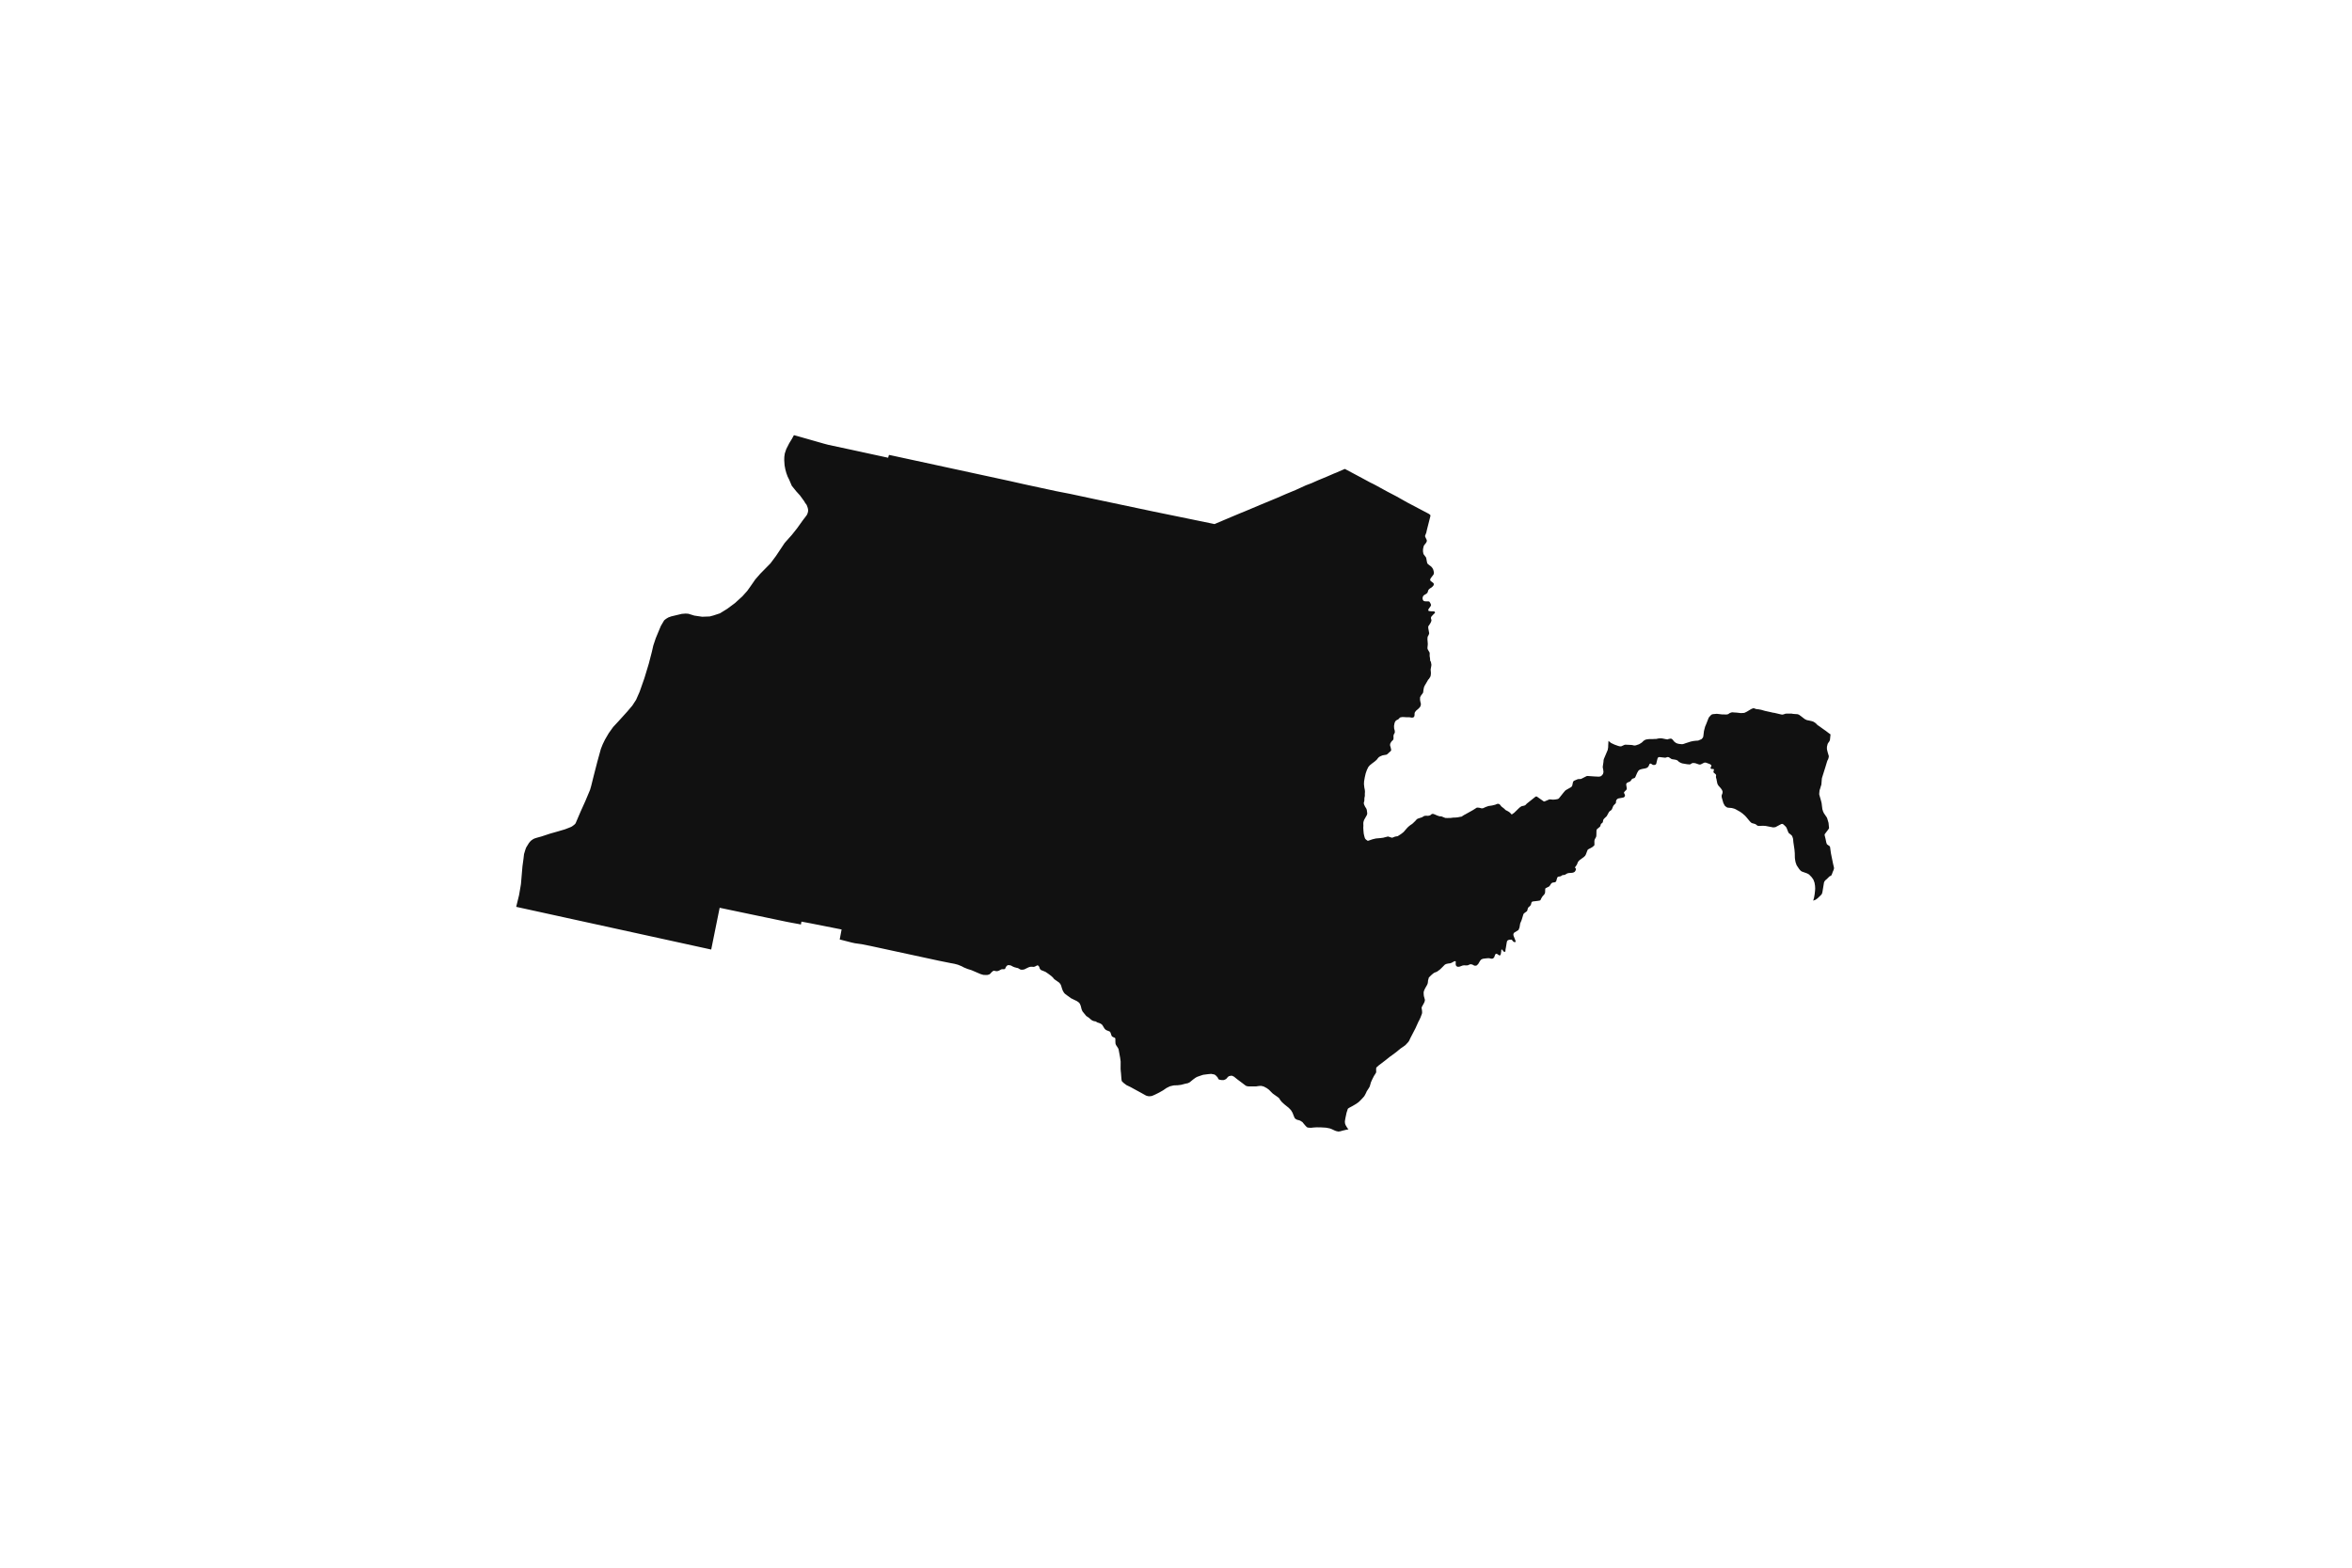 <svg width="1200" height="800" version="1.1" xmlns:xlink="http://www.w3.org/1999/xlink" xmlns="http://www.w3.org/2000/svg"><g class="geojson-features"><g class="geojson-feature" stroke="#555555" stroke-opacity="0.0" stroke-width="0.0" fill="#111" fill-opacity="1.0" data-properties="{&amp;quot;N03_002&amp;quot;:&amp;quot;空知総合振興局&amp;quot;,&amp;quot;fill-opacity&amp;quot;:1,&amp;quot;description&amp;quot;:&amp;quot;空知郡奈井江町&amp;quot;,&amp;quot;N03_001&amp;quot;:&amp;quot;北海道&amp;quot;,&amp;quot;stroke-opacity&amp;quot;:0,&amp;quot;N03_007&amp;quot;:&amp;quot;01424&amp;quot;,&amp;quot;fill&amp;quot;:&amp;quot;#111&amp;quot;,&amp;quot;N03_004&amp;quot;:&amp;quot;奈井江町&amp;quot;,&amp;quot;title&amp;quot;:&amp;quot;空知郡奈井江町&amp;quot;,&amp;quot;stroke-width&amp;quot;:0,&amp;quot;N03_003&amp;quot;:&amp;quot;空知郡&amp;quot;}"><title>
      空知郡奈井江町
    </title><desc>
      空知郡奈井江町
    </desc><polygon points="265.589,463.251 263.362,462.763 264.396,458.553 264.829,456.79 265.535,452.668 265.784,451.213 265.79,451.133 265.878,450.112 266.241,445.839 266.555,442.14 267.104,438.113 267.362,435.844 268.096,433.43 268.463,432.471 268.861,431.826 269.253,431.19 269.271,431.161 269.859,430.202 270.482,429.446 271.015,428.91 272.061,428.201 272.655,427.902 273.805,427.529 276.234,426.858 280.653,425.403 284.477,424.321 286.273,423.789 288.264,423.201 290.324,422.401 290.567,422.306 291.383,421.971 291.904,421.672 292.113,421.518 293.018,420.851 293.526,420.31 293.648,420.18 296.248,414.104 298.623,408.844 301.037,403.098 301.594,401.195 302.286,398.412 302.968,395.672 303.301,394.378 304.763,388.706 306.562,382.185 306.989,381.113 307.521,379.779 308.645,377.46 309.667,375.703 310.548,374.19 312.42,371.571 312.838,370.986 315.516,368.104 317.799,365.581 318.329,364.994 319.967,363.184 321.712,361.133 322.608,360.08 324.558,357.064 326.347,352.989 327.844,348.725 328.779,346.059 329.487,343.726 331.017,338.679 332.403,333.31 332.615,332.488 332.825,331.571 333.094,330.39 333.318,329.407 333.616,328.517 334.565,325.685 336.459,321.13 337.153,319.46 338.848,316.572 339.434,316.101 339.806,315.802 340.958,315.096 342.071,314.692 342.46,314.55 347.829,313.267 349.779,313.106 351.186,313.201 354.275,314.148 354.945,314.246 358.236,314.726 362.124,314.581 363.996,314.076 366.344,313.306 367.308,312.99 371.053,310.677 372.537,309.574 374.941,307.787 378.757,304.317 381.277,301.498 382.753,299.432 383.649,298.143 384.212,297.334 385.338,295.703 386.672,294.172 387.89,292.775 390.616,290.004 393.095,287.484 395.917,283.697 398.402,279.973 399.209,278.763 400.359,277.039 402.521,274.619 403.964,273.005 404.873,271.863 406.628,269.656 408.571,266.944 409.473,265.684 410.213,264.711 411.588,262.902 411.991,262.068 412.268,261.069 412.318,260.261 412.129,259.212 411.588,257.72 410.744,256.554 410.279,255.745 409.068,254.082 408.126,252.788 406.275,250.752 403.963,247.881 402.607,244.713 401.847,243.189 401.437,242.061 401.192,241.386 400.673,239.48 400.294,237.437 400.121,234.908 400.156,233.175 400.397,231.443 400.453,231.275 400.782,230.284 401.156,229.157 402.674,226.176 403.906,224.167 403.961,224.076 405.062,222.064 406.966,222.577 407.581,222.753 407.631,222.766 409.203,223.216 411.119,223.763 411.305,223.815 411.557,223.888 412.797,224.241 414.889,224.838 416.986,225.436 418.82,225.96 420.386,226.407 421.649,226.74 422.69,227.014 434.487,229.542 439.161,230.557 442.466,231.275 450.481,233.014 452.222,233.392 452.713,233.499 453.134,233.59 453.318,232.933 453.524,232.2 453.977,232.212 456.004,232.651 458.783,233.252 461.262,233.788 463.434,234.259 463.909,234.362 465.157,234.632 478.894,237.606 481.302,238.128 481.917,238.261 484.139,238.741 487.707,239.514 488.325,239.647 488.642,239.717 489.141,239.825 489.5,239.903 498.698,241.895 502.618,242.743 502.832,242.788 511.979,244.769 513.002,244.991 513.502,245.099 513.824,245.169 515.416,245.514 518.445,246.197 522.87,247.193 526.11,247.891 526.44,247.962 536.252,250.077 538.961,250.661 541.431,251.142 542.689,251.386 543.4,251.525 545.184,251.871 545.973,252.025 556.169,254.206 558.147,254.629 558.597,254.724 560.524,255.131 584.797,260.256 587.896,260.91 588.39,261.015 592.562,261.869 606.431,264.711 609.07,265.252 611.028,265.653 619.652,267.437 625.898,264.788 626.08,264.711 628.124,263.844 631.138,262.581 633.072,261.77 633.342,261.662 634.961,261.012 638.775,259.406 638.919,259.345 642.855,257.687 651.641,254.043 655.746,252.248 656.129,252.089 657.615,251.471 661.096,250.023 663.721,248.825 666.308,247.643 669.179,246.556 672.263,245.178 676.645,243.369 680.484,241.701 681.857,241.157 681.887,241.144 686.112,239.299 686.288,239.361 686.301,239.368 691.186,241.966 693.239,243.066 695.454,244.254 699.219,246.289 700.516,246.908 701.85,247.603 706.16,249.965 707.805,250.867 712.362,253.243 715.428,254.969 718.116,256.482 727.852,261.607 728.968,262.195 729.724,262.751 729.824,263.269 729.454,264.711 729.383,264.989 727.974,270.528 727.71,271.793 727.471,272.387 727.256,272.953 727.093,273.385 727.08,273.714 727.231,274.093 727.937,275.586 727.975,276.066 727.861,276.483 727.522,277.091 727.195,277.496 726.665,278.153 726.388,278.658 726.123,279.768 726.098,279.872 726.023,280.554 726.023,281.465 726.212,282.539 726.388,282.919 727.093,283.842 727.521,284.386 727.722,285.031 727.924,286.206 728.163,287.332 728.352,287.661 729.221,288.406 730.165,289.089 730.433,289.405 730.807,289.847 731.185,290.53 731.412,291.287 731.471,291.577 731.588,292.135 731.55,292.753 731.401,293.124 731.361,293.224 730.433,294.452 730.052,294.955 729.86,295.291 729.712,295.549 729.674,295.828 729.725,296.055 729.875,296.435 730.433,296.854 731.185,297.42 731.513,297.85 731.546,298.143 731.55,298.179 731.425,298.647 731.147,299.064 730.518,299.683 730.433,299.738 729.485,300.341 728.806,300.985 728.508,301.857 728.277,302.529 727.623,303.072 726.552,303.705 726.049,304.261 725.961,304.526 725.797,305.146 725.86,305.803 726.087,306.359 726.502,306.726 726.93,306.827 727.585,306.877 728.35,306.877 728.768,306.877 729.246,306.991 729.776,307.8 730.115,308.609 730.103,308.85 729.927,309.315 729.058,310.53 728.793,310.947 728.718,311.264 728.743,311.493 728.92,311.784 729.272,311.846 730.254,311.96 730.433,311.964 731.764,311.998 732.086,312.354 732.117,312.39 732.154,312.63 732.041,312.858 731.4,313.464 730.433,314.484 730.38,314.539 730.103,315.057 730.077,315.538 730.217,316.006 730.342,316.548 730.153,317.295 729.788,318.013 728.995,319.252 728.705,319.607 728.705,320.557 729.171,323.098 729.158,323.287 728.92,323.994 728.467,324.791 728.341,325.259 728.29,326.258 728.467,328.506 728.441,329.113 728.328,330.215 728.29,330.833 728.467,331.428 728.55,331.571 728.907,332.186 729.323,332.869 729.437,333.337 729.424,334.038 729.412,334.701 729.412,334.765 729.604,335.971 729.613,336.028 729.675,337.127 729.89,337.494 730.066,337.787 730.318,339.291 730.204,340.074 730.028,341.048 729.928,341.642 729.953,342.148 730.053,343.234 730.028,344.132 729.865,345.091 729.675,345.47 729.047,346.456 728.606,346.924 728.455,347.215 727.587,348.708 726.881,349.909 726.579,350.554 726.377,351.387 726.202,352.436 726.114,353.258 725.913,353.738 725.409,354.395 724.943,355.04 724.565,355.747 724.503,356.214 724.528,356.316 724.503,357.089 724.691,358.175 724.918,358.997 724.918,359.654 724.805,360.121 724.477,360.83 723.974,361.36 723.521,361.815 722.551,362.611 721.935,363.394 721.733,363.913 721.708,364.898 721.692,364.994 721.632,365.354 721.557,365.596 721.292,365.988 720.588,366.215 720.222,366.203 719.241,366.038 719.071,366.029 718.536,366 718.096,366.013 717.43,366.002 717.277,366 716.143,365.924 715.35,365.924 714.495,366.089 714.218,366.203 713.727,366.759 713.339,367.111 712.625,367.449 712.178,367.757 711.838,368.212 711.523,368.894 711.235,370.435 711.273,371.319 711.298,371.749 711.587,372.785 711.663,373.532 711.536,374.088 711.171,374.696 710.957,375.429 710.983,376.528 710.92,377.275 710.743,377.59 709.976,378.349 709.384,379.271 709.221,379.965 709.233,380.457 709.523,381.405 709.762,382.53 709.762,382.909 709.636,383.162 709.434,383.377 708.629,384.099 707.912,384.782 707.307,385.136 706.904,385.198 706.16,385.322 705.986,385.351 705.268,385.502 704.261,385.931 703.581,386.311 703.051,386.855 702.486,387.612 701.844,388.206 701.271,388.685 700,389.628 698.842,390.572 698.069,391.496 697.351,393.03 696.781,394.639 696.304,396.728 696.019,398.412 695.953,398.799 695.898,400.168 696.101,401.961 696.34,403.135 696.414,404.096 696.34,405.021 696.359,406.111 696.139,407.203 696.101,408.127 696.065,408.811 696.026,408.936 695.826,409.57 695.826,409.976 695.961,410.56 696.474,411.653 697.04,412.527 697.334,413.248 697.574,415.042 697.5,415.541 697.353,415.957 696.562,417.362 695.955,418.434 695.605,419.563 695.569,420.43 695.605,421.299 695.596,421.503 695.55,422.427 695.643,423.962 695.771,425.368 696.066,426.662 696.36,427.695 696.644,428.162 697.114,428.583 697.483,428.842 697.813,429.074 698.182,429 700.279,428.288 701.971,427.88 704.271,427.678 705.743,427.493 706.16,427.378 706.552,427.271 707.381,427.067 708.08,426.882 708.319,426.919 709.018,427.123 709.993,427.456 710.379,427.474 711.796,426.919 712.587,426.79 713.121,426.697 714.776,425.644 716.12,424.589 717.701,422.759 718.511,421.908 719.615,421.021 720.222,420.633 720.262,420.603 720.719,420.263 722.062,418.969 722.706,418.23 723.018,417.97 723.35,417.768 724.692,417.323 725.428,417.101 726.458,416.492 727.029,416.289 727.82,416.269 728.445,416.325 729.2,416.214 729.751,416.011 730.377,415.493 730.433,415.462 730.58,415.382 731.132,415.308 731.959,415.585 733.431,416.232 733.891,416.362 734.48,416.566 735.363,416.583 736.339,416.975 736.625,417.091 737.387,417.398 738.436,417.434 740.165,417.398 741.435,417.23 742.649,417.194 743.66,417.101 744.856,416.861 745.74,416.713 746.898,415.936 747.562,415.594 750.234,414.101 751.499,413.393 753.448,412.155 754.018,412.118 754.705,412.215 754.938,412.247 755.988,412.525 756.668,412.432 758.14,411.766 759.428,411.323 761.286,411.046 762.849,410.657 763.899,410.231 764.487,410.195 765.002,410.362 765.444,410.805 765.996,411.526 767.1,412.394 767.652,412.838 768.022,413.293 769.507,414.075 770.265,414.592 771.292,415.652 772.566,414.749 775.22,412.162 775.999,411.601 776.351,411.411 777.711,411.11 778.288,410.819 778.974,410.094 778.978,410.091 783.328,406.627 783.81,406.393 784.221,406.572 787.629,408.965 788.008,408.992 790.425,407.959 790.858,407.931 792.319,408.067 793.482,407.986 794.617,407.795 795.212,407.55 795.564,407.171 795.79,406.886 797.702,404.478 798.621,403.419 798.999,403.146 801.488,401.733 801.948,401.325 802.164,400.891 802.542,399.134 802.868,398.564 803.132,398.412 803.246,398.347 803.25,398.345 805.004,397.613 805.545,397.558 806.465,397.53 806.762,397.449 809.06,396.28 809.547,396.035 809.926,395.981 813.47,396.226 815.697,396.335 816.591,396.199 817.402,395.601 817.889,394.867 818.105,393.969 817.943,392.61 817.781,391.903 817.727,391.278 818.11,388.678 818.116,388.226 818.228,387.572 818.341,387.211 819.285,385 820.274,382.653 820.499,381.276 820.499,380.644 820.523,380.234 820.646,378.082 821.984,379.157 823.759,379.991 825.648,380.667 826.525,380.871 827.177,380.848 827.523,380.691 828.818,380.103 829.29,380.013 832.169,380.146 832.843,380.214 833.405,380.373 834.129,380.439 834.724,380.32 835.406,380.08 836.035,379.876 836.395,379.719 837.578,378.977 837.925,378.68 838.577,378.025 839.004,377.777 839.026,377.733 839.749,377.395 840.6,377.258 840.981,377.191 841.858,377.145 843.287,377.157 844.04,377.1 845.052,377.077 846.052,376.858 847.142,376.762 848.087,376.829 848.964,377.01 849.491,377.117 849.977,377.216 850.719,377.336 851.324,377.123 851.796,377.021 851.954,376.987 852.398,376.917 852.904,377.036 853.321,377.394 853.707,377.844 854.269,378.521 855.193,379.185 856.023,379.491 856.856,379.65 858.285,379.781 859.081,379.604 859.8,379.333 862.567,378.439 863.409,378.258 863.964,378.14 865.444,377.98 866.141,377.956 866.658,377.844 867.062,377.641 868.008,377.245 868.157,377.155 868.613,376.671 868.951,376.106 869.063,375.565 869.378,373.015 869.896,371.029 869.917,370.893 870.525,369.471 871.784,366.232 872.617,365.248 872.883,364.994 873.123,364.765 873.211,364.681 873.895,364.441 875.947,364.262 876.068,364.276 878.618,364.574 880.08,364.596 880.895,364.62 881.729,364.44 882.284,364.031 882.688,363.806 883.691,363.486 884.486,363.558 886.015,363.648 887.769,363.851 888.196,363.897 889.755,363.814 890.261,363.665 890.984,363.287 891.052,363.287 892.997,362.112 893.621,361.753 894.424,361.455 894.841,361.425 895.94,361.813 896.761,361.932 897.346,361.977 897.594,362.045 898.515,362.202 899.03,362.35 900.341,362.726 900.562,362.789 903.372,363.399 904.398,363.646 904.495,363.669 905.305,363.782 908.745,364.594 909.392,364.678 910.047,364.528 910.949,364.21 911.555,364.165 914.096,364.165 914.815,364.3 917.065,364.458 917.784,364.684 918.22,364.994 918.699,365.334 920.481,366.714 921.048,367.094 921.91,367.482 922.865,367.662 924.557,368.049 924.613,368.07 925.248,368.317 925.473,368.43 926.431,369.094 926.996,369.691 927.34,370.032 928.105,370.528 930.195,372.04 930.555,372.289 930.96,372.583 931.342,372.829 933.029,374.115 933.937,374.763 933.658,377.523 933.402,378.225 932.718,379.181 932.466,379.645 932.13,381.022 932.094,381.866 932.154,382.553 932.444,383.707 932.557,384.135 933.076,385.868 933.017,386.344 932.898,386.911 932.647,387.588 932.423,387.971 932.16,388.671 931.313,391.481 929.685,396.65 929.519,397.28 929.429,398.412 929.268,400.425 929.06,401.011 928.6,402.563 928.351,403.275 928.183,404.912 928.183,405.456 929.018,408.35 929.393,409.818 929.769,412.88 930.145,414.095 930.563,414.976 931.75,416.715 932.023,417.115 932.274,417.702 932.926,419.915 933.15,422.19 933.191,422.397 933.163,422.672 933.027,422.904 932.851,423.205 931.008,425.655 930.914,425.893 930.961,426.32 931.377,427.972 931.802,430.014 931.94,430.376 932.107,430.838 933.501,431.826 933.526,431.844 933.693,432.18 934.147,435.427 934.695,438.135 935.237,440.776 935.698,442.701 935.698,443.309 935.509,443.936 934.999,445.134 934.678,446.065 934.32,446.772 933.372,447.272 932.012,448.62 931.198,449.304 930.814,449.875 930.606,450.379 929.937,454.448 929.813,455.201 929.554,456.123 929.104,456.711 927.343,458.402 926.342,459.124 925.098,459.614 925.528,458.117 925.83,456.427 926.038,454.642 926.113,453.407 926.038,452.039 925.774,450.425 925.18,448.829 924.613,448.042 924.304,447.613 923.011,446.271 922.05,445.725 919.254,444.718 918.886,444.455 918.67,444.299 917.96,443.502 916.666,441.574 916.124,440.065 915.874,438.765 915.75,437.751 915.701,435.371 915.558,433.7 915.539,433.481 915.293,431.826 914.98,429.716 914.85,428.151 914.638,427.394 914.298,426.531 913.455,425.716 912.839,425.292 912.577,425.042 912.242,424.33 911.492,422.407 911.103,421.853 910,420.793 909.627,420.533 909.335,420.435 908.832,420.501 905.816,422.107 904.689,422.232 902.176,421.744 900.808,421.477 900.341,421.448 899.473,421.395 897.553,421.478 896.928,421.437 896.511,421.228 895.956,420.781 895.546,420.537 895.172,420.406 893.755,420.012 893.362,419.712 892.765,419.131 890.972,416.969 890.324,416.256 888.947,415.061 887.759,414.223 885.442,412.923 884.691,412.629 883.585,412.336 881.826,412.177 881.499,412.147 881.081,412 880.476,411.581 880.017,411.183 879.424,410.11 879.287,409.862 878.494,407.136 878.389,406.528 878.389,406.15 878.431,405.732 878.744,404.976 878.848,404.515 878.848,403.818 878.741,403.566 878.536,403.084 877.951,402.245 876.721,400.861 876.429,400.357 876.199,399.855 876.068,399.22 875.901,398.412 875.844,398.135 875.782,397.694 875.511,396.773 875.469,396.416 875.573,395.64 875.49,395.388 875.343,395.095 874.418,394.34 874.23,394.088 874.23,393.753 874.48,392.746 874.376,392.537 874.042,392.411 873.374,392.411 872.977,392.306 872.769,392.117 872.727,391.845 872.837,391.582 872.975,391.252 873.166,390.796 873.145,390.607 873.041,390.397 872.331,389.894 870.286,389.16 869.89,389.139 869.431,389.223 867.866,390.02 867.449,390.145 866.927,390.145 864.987,389.476 864.361,389.392 863.776,389.371 863.297,389.454 862.685,389.853 862.657,389.872 862.525,389.958 862.253,390.063 861.836,390.084 860.71,389.979 858.268,389.559 857.83,389.392 857.434,389.245 856.464,388.676 856.115,388.259 855.663,387.975 855.236,387.795 854.509,387.632 853.078,387.412 852.763,387.3 851.796,386.66 851.417,386.41 850.852,386.32 850.435,386.41 850.109,386.559 849.548,386.667 846.558,386.32 846.111,386.469 845.77,386.781 845.546,387.571 845.265,388.677 845.053,389.645 844.845,390.085 844.595,390.19 844.053,390.379 843.573,390.379 843.113,390.211 842.279,389.665 841.945,389.686 841.632,389.833 841.11,391.007 840.756,391.448 840.401,391.763 839.567,392.078 838.9,392.206 837.598,392.455 836.575,392.791 836.2,393.064 835.886,393.356 835.282,394.405 834.364,396.523 834.134,396.88 833.842,397.069 833.008,397.341 832.736,397.446 832.02,398.412 831.943,398.516 831.651,398.788 830.945,399.093 830.337,399.355 829.941,399.648 829.732,400.046 829.69,400.403 830.004,402.352 829.919,402.792 829.627,403.233 829.085,403.715 828.626,404.26 828.559,404.51 828.585,404.683 829.053,405.625 829.053,406.021 828.979,406.368 828.683,406.74 828.313,406.962 827.523,407.112 825.563,407.482 825.046,407.83 824.701,408.251 824.554,408.674 824.503,408.82 824.479,409.439 824.454,409.688 824.306,409.96 823.468,410.802 823.098,411.273 822.384,413.007 822.015,413.452 821.275,413.973 821.078,414.195 820.88,414.419 820.205,415.653 819.747,416.489 818.515,417.677 818.219,418.023 817.973,418.444 817.751,419.584 817.603,419.807 816.814,420.476 816.765,420.624 816.518,421.442 816.345,421.838 814.769,423.151 814.596,423.522 814.545,423.862 814.522,424.018 814.472,426.272 814.423,426.768 814.276,427.213 813.684,428.279 813.536,428.724 813.462,429.17 813.487,430.978 813.438,431.374 813.141,431.671 812.953,431.826 812.329,432.34 810.529,433.306 810.184,433.503 809.937,433.875 809.124,436.019 808.78,436.663 808.09,437.333 808.065,437.357 805.955,438.893 805.413,439.437 805.043,439.957 804.526,441.246 803.639,442.509 803.541,442.682 804.034,443.326 804.083,443.475 803.96,444.02 803.491,444.813 803.25,444.974 802.974,445.159 802.234,445.382 800.533,445.506 799.843,445.63 799.252,445.902 798.537,446.349 798.266,446.447 797.378,446.571 797.033,446.645 796.466,447.066 796.048,447.215 794.964,447.389 794.741,447.537 794.47,447.982 793.952,449.765 793.681,450.037 793.337,450.211 791.981,450.433 791.636,450.706 791.291,451.053 790.798,451.845 790.527,452.217 790.157,452.489 788.654,453.221 788.456,453.395 788.382,453.692 788.309,455.549 788.161,455.946 787.89,456.441 786.978,457.431 786.682,457.927 786.362,458.473 786.339,458.518 785.942,459.339 785.721,459.513 784.672,459.711 781.985,460.033 781.566,460.231 781.369,460.553 781.098,461.593 780.9,461.965 780.703,462.237 779.841,463.005 779.693,463.177 779.545,463.45 779.2,464.687 779.052,464.985 778.978,465.041 778.855,465.133 778.716,465.235 777.746,465.95 777.474,466.174 777.228,466.595 776.317,469.567 775.613,471.235 775.241,473.374 774.746,474.568 772.494,475.985 772.205,476.44 772.13,476.812 772.143,477.158 772.266,477.653 773.063,479.667 773.277,480.316 773.277,480.575 773.178,480.725 772.664,480.749 772.453,480.696 772.145,480.525 771.87,480.259 771.404,479.647 771.292,479.573 771.034,479.523 770.037,479.568 769.614,479.695 769.254,479.876 768.989,480.142 768.967,480.187 768.902,480.316 768.742,480.947 768.323,483.535 768.218,484.044 768.144,484.403 768.026,485.685 767.713,485.689 767.435,485.655 767.197,485.573 767.012,485.451 766.613,484.842 766.478,484.619 766.202,484.564 766.147,484.564 765.981,484.693 765.926,485.563 765.688,487.022 765.448,487.428 765.209,487.539 764.933,487.539 764.417,487.207 763.756,486.764 763.277,486.708 763.112,486.764 762.763,487.336 762.358,488.482 761.769,489.11 761.345,489.202 760.849,489.239 760.094,489.037 759.413,488.962 759.224,488.974 758.862,488.999 757.739,489.11 756.543,489.276 755.734,489.628 755.163,490.275 754.705,491.051 754.17,491.957 753.361,492.714 752.901,492.789 752.404,492.789 752,492.659 751.356,492.289 750.527,492.05 749.94,492.123 748.872,492.604 748.155,492.659 746.885,492.604 746.149,492.733 744.751,493.269 744.217,493.343 743.684,493.361 743.297,493.159 743.003,492.974 742.745,492.437 742.69,491.681 742.717,491.272 742.745,490.83 742.634,490.553 742.377,490.48 741.99,490.553 741.494,490.83 740.445,491.385 739.808,491.591 739.21,491.64 738.501,491.762 737.741,491.958 737.116,492.309 736.269,493.176 734.798,494.637 733.785,495.404 733.178,495.83 732.755,496.014 731.799,496.384 731.099,496.865 730.433,497.449 730.234,497.622 729.462,498.38 729.221,498.64 728.965,498.916 728.871,499.344 728.855,499.415 728.598,500.302 728.581,500.487 728.524,501.153 728.433,501.763 728.174,502.483 727.089,504.386 726.665,505.274 726.482,505.809 726.353,506.29 726.354,506.808 726.373,507.362 726.464,508.277 726.961,510.089 726.979,510.551 726.74,511.402 726.243,512.38 725.415,513.859 725.305,514.394 725.438,515.18 725.489,515.484 725.582,516.575 725.49,517.278 724.699,519.347 724.036,520.752 723.76,521.223 722.197,524.679 720.247,528.449 719.548,529.798 718.94,531.129 718.407,531.868 718.247,532.04 717.046,533.328 716.089,534.03 714.507,535.111 712.337,536.904 710.203,538.492 709.227,539.177 706.651,541.227 706.16,541.601 705.76,541.905 703.468,543.649 702.42,544.555 702.126,545.071 702.107,545.645 702.145,547.122 701.997,547.519 700.985,549.109 700.158,550.735 699.441,552.343 699.091,553.582 698.814,554.505 698.336,555.318 697.288,556.944 697.012,557.609 696.423,558.754 696.019,559.438 695.19,560.381 694.604,560.997 694.161,561.461 693.112,562.46 692.413,562.959 691.364,563.642 690.131,564.363 689.8,564.548 688.144,565.434 688.143,565.435 687.629,565.878 687.5,566.377 687.022,567.8 686.777,568.955 686.47,570.405 686.212,571.847 686.158,572.493 686.231,573.159 686.269,573.417 686.563,574.202 687.244,575.347 687.721,576.01 687.943,576.198 687.98,576.327 687.269,576.439 686.526,576.604 685.109,576.937 683.802,577.306 682.864,577.435 681.926,577.251 681.887,577.238 681.153,576.993 679.312,576.143 678.448,575.829 676.516,575.46 674.069,575.312 671.898,575.275 670.316,575.367 668.881,575.515 667.997,575.478 667.334,575.404 666.783,575.219 666.084,574.5 665.218,573.492 664.519,572.624 664.324,572.497 663.58,572.014 662.918,571.7 661.833,571.442 661.004,570.997 660.526,570.518 660.048,569.371 659.459,567.856 658.649,566.507 657.615,565.436 657.614,565.435 657.508,565.325 655.3,563.552 653.976,562.332 653.221,561.427 652.687,560.503 651.951,559.865 651.27,559.403 649.356,558.035 648.62,557.315 647.461,556.132 646.32,555.284 644.756,554.452 643.524,554.138 642.364,554.175 640.893,554.396 638.548,554.396 638.279,554.396 637.083,554.415 636.237,554.285 635.593,554.046 633.772,552.659 633.342,552.336 631.287,550.794 629.558,549.408 628.491,548.927 627.736,549.001 626.908,549.224 626.43,549.63 625.565,550.627 624.755,551.016 624.296,551.164 623.486,551.182 622.658,551.071 621.941,550.904 621.554,550.517 621.315,549.925 620.524,549.001 619.695,548.354 618.201,548.054 617.948,548.003 616.31,548.153 613.881,548.467 612.795,548.817 610.697,549.556 609.869,550.037 609.659,550.191 609.07,550.624 608.71,550.888 606.999,552.291 606.061,552.753 604.57,553.068 602.62,553.586 600.854,553.808 598.866,553.881 597.265,554.251 596.823,554.38 595.112,555.23 593.457,556.376 591.377,557.559 589.335,558.575 587.68,559.295 586.594,559.424 585.986,559.408 585.306,559.274 584.797,559.103 584.683,559.065 583.613,558.465 581.68,557.393 579.82,556.382 578.791,555.822 576.841,554.75 574.762,553.754 573.382,552.719 572.407,551.795 572.241,551.241 572.131,550.28 571.932,547.563 571.859,546.998 571.737,545.512 571.763,541.752 571.505,539.811 570.75,535.709 570.603,535.173 570.051,534.269 569.388,533.261 569.168,532.707 569.096,532.04 569.094,532.022 569.057,530.932 569.076,530.212 568.947,529.749 568.708,529.564 567.916,529.232 567.327,528.863 567.254,528.751 567.051,528.308 566.674,527.199 566.573,526.903 566.205,526.405 565.525,526.128 564.384,525.666 563.978,525.37 563.482,524.835 562.653,523.455 562.409,523.062 562.164,522.816 561.602,522.399 560.777,522.044 560.524,521.964 559.878,521.761 558.986,521.232 558.257,521.12 557.447,520.853 556.656,520.354 555.534,519.355 554.209,518.468 553.049,517.045 552.277,516.084 551.835,515.05 551.412,513.35 550.97,512.241 550.455,511.594 549.442,510.873 547.878,510.116 546.369,509.375 544.456,507.972 543.297,507.094 542.818,506.539 542.363,505.747 542.192,505.448 541.733,504.137 541.419,503.046 541.051,502.233 540.426,501.458 539.359,500.7 538.016,499.776 537.555,499.314 537.224,498.833 537.008,498.64 536.252,497.966 536.249,497.964 535.473,497.385 534.814,496.892 533.415,495.949 532.348,495.507 531.134,495.026 531.106,494.997 530.748,494.628 530.563,494.407 530.177,493.317 529.845,492.891 529.515,492.651 529.183,492.632 528.299,493.113 527.619,493.371 527.361,493.409 526.404,493.334 525.613,493.371 524.969,493.556 524.233,493.889 522.577,494.703 521.565,494.86 521.086,494.841 520.369,494.665 520.148,494.48 519.375,494.037 518.713,493.889 517.683,493.612 516.946,493.334 516.075,492.872 515.658,492.651 514.775,492.522 514.334,492.522 514.003,492.614 513.469,493.094 513.064,493.76 512.88,494.259 512.512,494.555 512.217,494.583 511.979,494.583 511.647,494.583 511.186,494.602 510.782,494.712 509.843,495.229 509.31,495.451 508.74,495.599 508.353,495.599 507.341,495.414 506.936,495.378 506.679,495.488 505.832,496.209 505.317,496.819 504.728,497.263 503.771,497.522 502.465,497.522 501.673,497.484 501.228,497.351 500.256,497.06 495.693,495.102 493.614,494.445 491.81,493.705 490.633,493.077 488.72,492.3 487.707,492.029 486.99,491.838 486.384,491.726 485.003,491.469 479.022,490.268 478.894,490.24 463.434,486.898 454.662,485.002 454.589,484.986 454.143,484.889 453.844,484.824 446.786,483.299 444.243,482.749 439.753,481.844 439.161,481.761 437.293,481.498 436.25,481.353 434.538,480.984 432.682,480.507 428.418,479.414 429.393,474.312 427.687,473.974 415.977,471.659 414.889,471.444 413.604,471.189 409.188,470.358 408.894,470.321 408.769,471.029 408.636,471.782 407.826,471.612 407.495,471.541 403.96,470.899 402.66,470.649 401.338,470.397 394.921,469.053 390.616,468.152 381.79,466.305 376.678,465.235 372.217,464.301 368.055,463.43 367.173,463.245 366.77,465.235 366.344,467.344 364.986,474.055 363.002,483.863 362.861,484.558 359.568,483.837 358.894,483.69 355.368,482.917 343.811,480.386 343.315,480.277 342.071,480.004 337.837,479.076 337.488,479.001 323.683,475.977 317.799,474.688 304.142,471.696 293.526,469.371 291.998,469.037 284.689,467.436 274.646,465.235 269.253,464.054 265.589,463.251"/></g></g></svg>